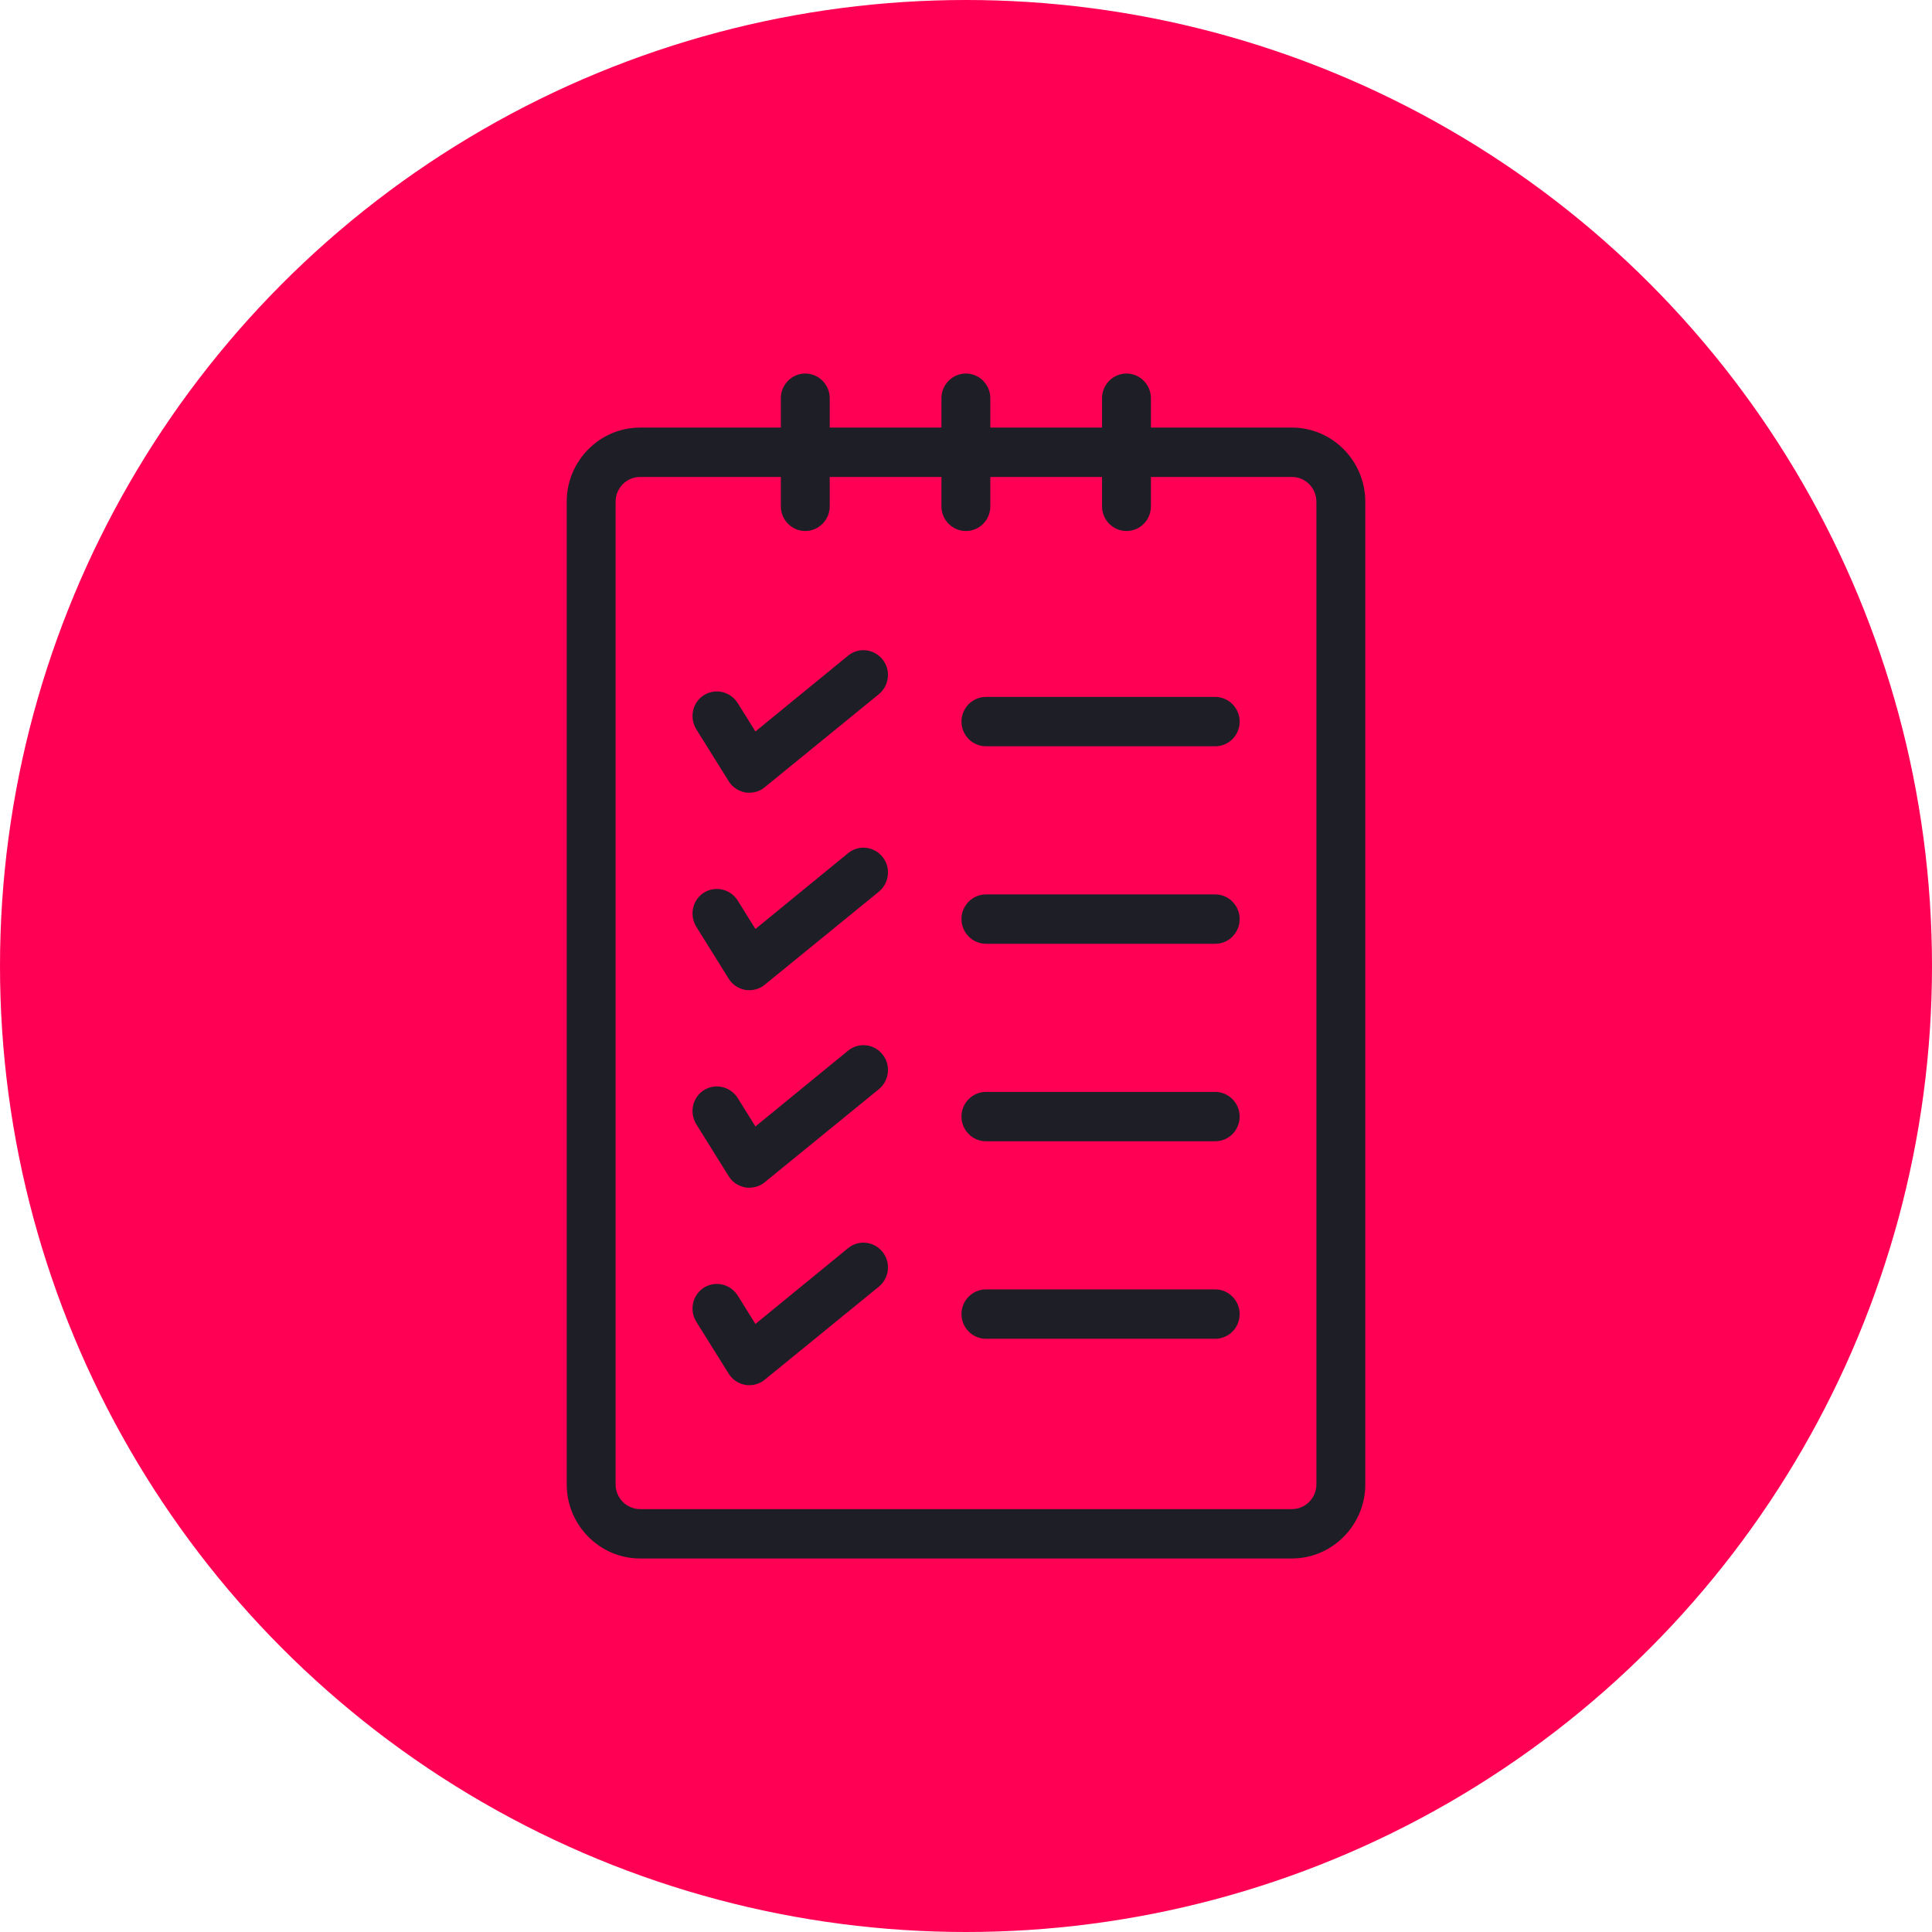 <svg width="110" height="110" viewBox="0 0 110 110" fill="none" xmlns="http://www.w3.org/2000/svg">
<circle cx="55" cy="55" r="55" fill="#FF0054"/>
<path d="M73.558 88.733H36.442C34.145 88.733 32.267 86.836 32.267 84.517V28.561C32.267 26.242 34.145 24.345 36.442 24.345H73.558C75.855 24.345 77.733 26.242 77.733 28.561V84.517C77.733 86.836 75.855 88.733 73.558 88.733ZM36.442 27.156C35.676 27.156 35.05 27.788 35.05 28.561V84.517C35.05 85.29 35.676 85.922 36.442 85.922H73.558C74.324 85.922 74.95 85.29 74.95 84.517V28.561C74.95 27.788 74.324 27.156 73.558 27.156H36.442Z" fill="#1E1F26"/>
<path d="M45.849 30.234C45.084 30.234 44.458 29.602 44.458 28.828V22.672C44.458 21.899 45.084 21.267 45.849 21.267C46.615 21.267 47.241 21.899 47.241 22.672V28.828C47.241 29.602 46.615 30.234 45.849 30.234Z" fill="#1E1F26"/>
<path d="M54.993 30.234C54.227 30.234 53.601 29.602 53.601 28.828V22.672C53.601 21.899 54.227 21.267 54.993 21.267C55.758 21.267 56.385 21.899 56.385 22.672V28.828C56.385 29.602 55.772 30.234 54.993 30.234Z" fill="#1E1F26"/>
<path d="M64.136 30.234C63.371 30.234 62.745 29.602 62.745 28.828V22.672C62.745 21.899 63.371 21.267 64.136 21.267C64.902 21.267 65.528 21.899 65.528 22.672V28.828C65.528 29.602 64.916 30.234 64.136 30.234Z" fill="#1E1F26"/>
<path d="M42.663 45.133C42.593 45.133 42.51 45.133 42.44 45.119C42.05 45.049 41.702 44.824 41.493 44.486L39.643 41.521C39.239 40.86 39.42 40.003 40.074 39.581C40.728 39.173 41.577 39.37 41.995 40.017L43.011 41.647L48.285 37.332C48.883 36.84 49.76 36.938 50.247 37.543C50.734 38.147 50.637 39.033 50.038 39.525L43.539 44.824C43.289 45.035 42.969 45.133 42.663 45.133Z" fill="#1E1F26"/>
<path d="M69.188 42.49H56.134C55.369 42.49 54.742 41.858 54.742 41.085C54.742 40.312 55.369 39.679 56.134 39.679H69.188C69.954 39.679 70.58 40.312 70.58 41.085C70.58 41.858 69.968 42.49 69.188 42.49Z" fill="#1E1F26"/>
<path d="M42.663 56.377C42.593 56.377 42.51 56.377 42.44 56.363C42.05 56.293 41.702 56.068 41.493 55.731L39.643 52.765C39.239 52.105 39.42 51.247 40.074 50.825C40.728 50.418 41.577 50.615 41.995 51.261L43.011 52.892L48.285 48.577C48.883 48.085 49.76 48.183 50.247 48.787C50.734 49.392 50.637 50.277 50.038 50.769L43.539 56.068C43.289 56.279 42.969 56.377 42.663 56.377Z" fill="#1E1F26"/>
<path d="M69.188 53.735H56.134C55.369 53.735 54.742 53.102 54.742 52.329C54.742 51.556 55.369 50.924 56.134 50.924H69.188C69.954 50.924 70.58 51.556 70.58 52.329C70.58 53.102 69.968 53.735 69.188 53.735Z" fill="#1E1F26"/>
<path d="M42.663 67.622C42.593 67.622 42.51 67.622 42.44 67.608C42.05 67.537 41.702 67.313 41.493 66.975L39.643 64.01C39.239 63.349 39.42 62.492 40.074 62.07C40.728 61.662 41.577 61.859 41.995 62.506L43.011 64.136L48.285 59.821C48.883 59.329 49.76 59.427 50.247 60.032C50.734 60.636 50.637 61.522 50.038 62.014L43.539 67.313C43.289 67.523 42.969 67.622 42.663 67.622Z" fill="#1E1F26"/>
<path d="M69.188 64.979H56.134C55.369 64.979 54.742 64.347 54.742 63.574C54.742 62.801 55.369 62.168 56.134 62.168H69.188C69.954 62.168 70.58 62.801 70.58 63.574C70.58 64.347 69.968 64.979 69.188 64.979Z" fill="#1E1F26"/>
<path d="M42.663 78.866C42.593 78.866 42.51 78.866 42.44 78.852C42.05 78.782 41.702 78.557 41.493 78.22L39.643 75.254C39.239 74.593 39.42 73.736 40.074 73.314C40.728 72.907 41.577 73.103 41.995 73.75L43.011 75.38L48.285 71.065C48.883 70.573 49.76 70.672 50.247 71.276C50.734 71.881 50.637 72.766 50.038 73.258L43.539 78.557C43.289 78.768 42.969 78.866 42.663 78.866Z" fill="#1E1F26"/>
<path d="M69.188 76.224H56.134C55.369 76.224 54.742 75.591 54.742 74.818C54.742 74.045 55.369 73.413 56.134 73.413H69.188C69.954 73.413 70.58 74.045 70.58 74.818C70.58 75.591 69.968 76.224 69.188 76.224Z" fill="#1E1F26"/>
</svg>
